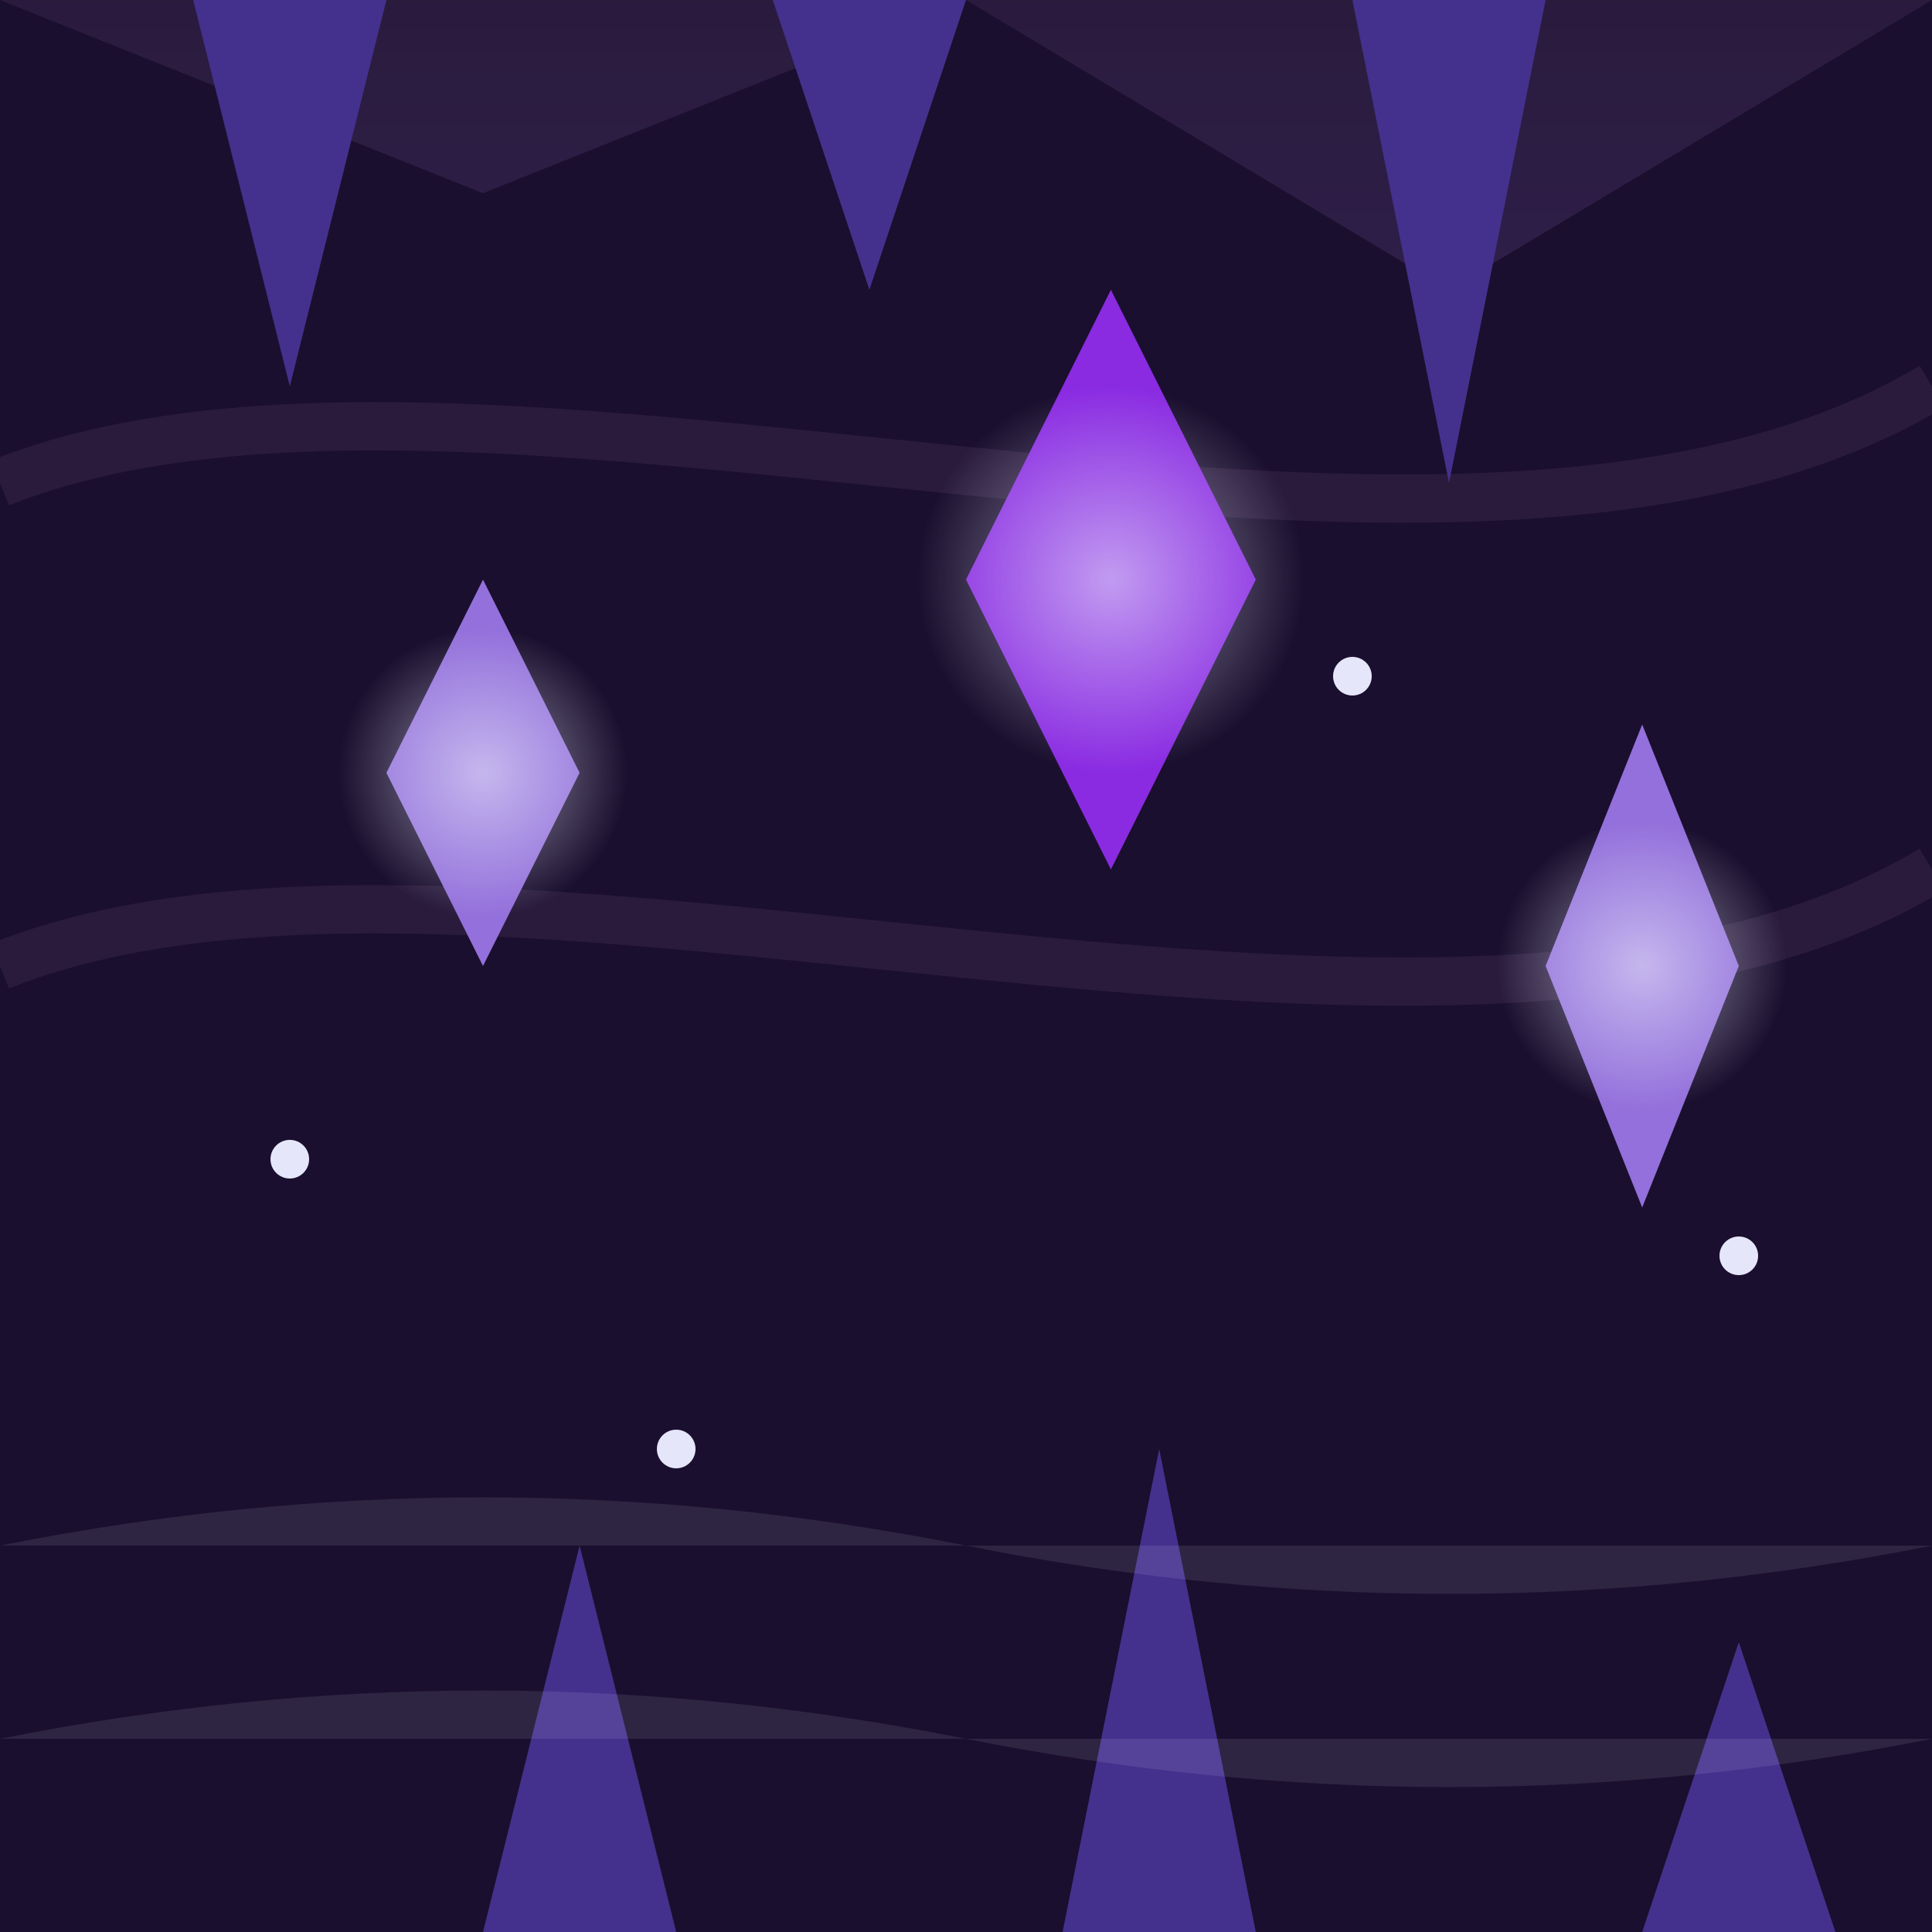 <?xml version="1.0" encoding="UTF-8"?>
<svg viewBox="0 0 200 200" xmlns="http://www.w3.org/2000/svg">
  <!-- Fond de la grotte -->
  <defs>
    <linearGradient id="caveBg" x1="0" y1="0" x2="0" y2="1">
      <stop offset="0%" stop-color="#2A1B3D"/>
      <stop offset="100%" stop-color="#44318D"/>
    </linearGradient>
    <radialGradient id="crystalGlow" cx="0.5" cy="0.5" r="0.5">
      <stop offset="0%" stop-color="#E6E6FA" stop-opacity="0.6"/>
      <stop offset="100%" stop-color="#E6E6FA" stop-opacity="0"/>
    </radialGradient>
  </defs>
  <rect width="200" height="200" fill="url(#caveBg)"/>

  <!-- Parois de la grotte -->
  <path d="M0 0 L50 20 L100 0 L150 30 L200 0 L200 200 L0 200 Z" fill="#1A0F2E"/>
  <path d="M0 50 C50 30 150 70 200 40" stroke="#2A1B3D" stroke-width="5" fill="none"/>
  <path d="M0 100 C50 80 150 120 200 90" stroke="#2A1B3D" stroke-width="5" fill="none"/>

  <!-- Stalactites -->
  <path d="M20 0 L30 40 L40 0" fill="#44318D"/>
  <path d="M80 0 L90 30 L100 0" fill="#44318D"/>
  <path d="M140 0 L150 50 L160 0" fill="#44318D"/>

  <!-- Stalagmites -->
  <path d="M50 200 L60 160 L70 200" fill="#44318D"/>
  <path d="M110 200 L120 150 L130 200" fill="#44318D"/>
  <path d="M170 200 L180 170 L190 200" fill="#44318D"/>

  <!-- Cristaux lumineux -->
  <g transform="translate(40, 80)">
    <path d="M0 0 L10 -20 L20 0 L10 20 Z" fill="#9370DB"/>
    <circle cx="10" cy="0" r="15" fill="url(#crystalGlow)"/>
  </g>

  <g transform="translate(100, 60)">
    <path d="M0 0 L15 -30 L30 0 L15 30 Z" fill="#8A2BE2"/>
    <circle cx="15" cy="0" r="20" fill="url(#crystalGlow)"/>
  </g>

  <g transform="translate(160, 100)">
    <path d="M0 0 L10 -25 L20 0 L10 25 Z" fill="#9370DB"/>
    <circle cx="10" cy="0" r="15" fill="url(#crystalGlow)"/>
  </g>

  <!-- Petits cristaux brillants -->
  <circle cx="30" cy="120" r="2" fill="#E6E6FA"/>
  <circle cx="70" cy="150" r="2" fill="#E6E6FA"/>
  <circle cx="140" cy="70" r="2" fill="#E6E6FA"/>
  <circle cx="180" cy="130" r="2" fill="#E6E6FA"/>

  <!-- Brume mystérieuse -->
  <path d="M0 160 Q50 150 100 160 T200 160" fill="#E6E6FA" opacity="0.1"/>
  <path d="M0 180 Q50 170 100 180 T200 180" fill="#E6E6FA" opacity="0.1"/>
</svg> 